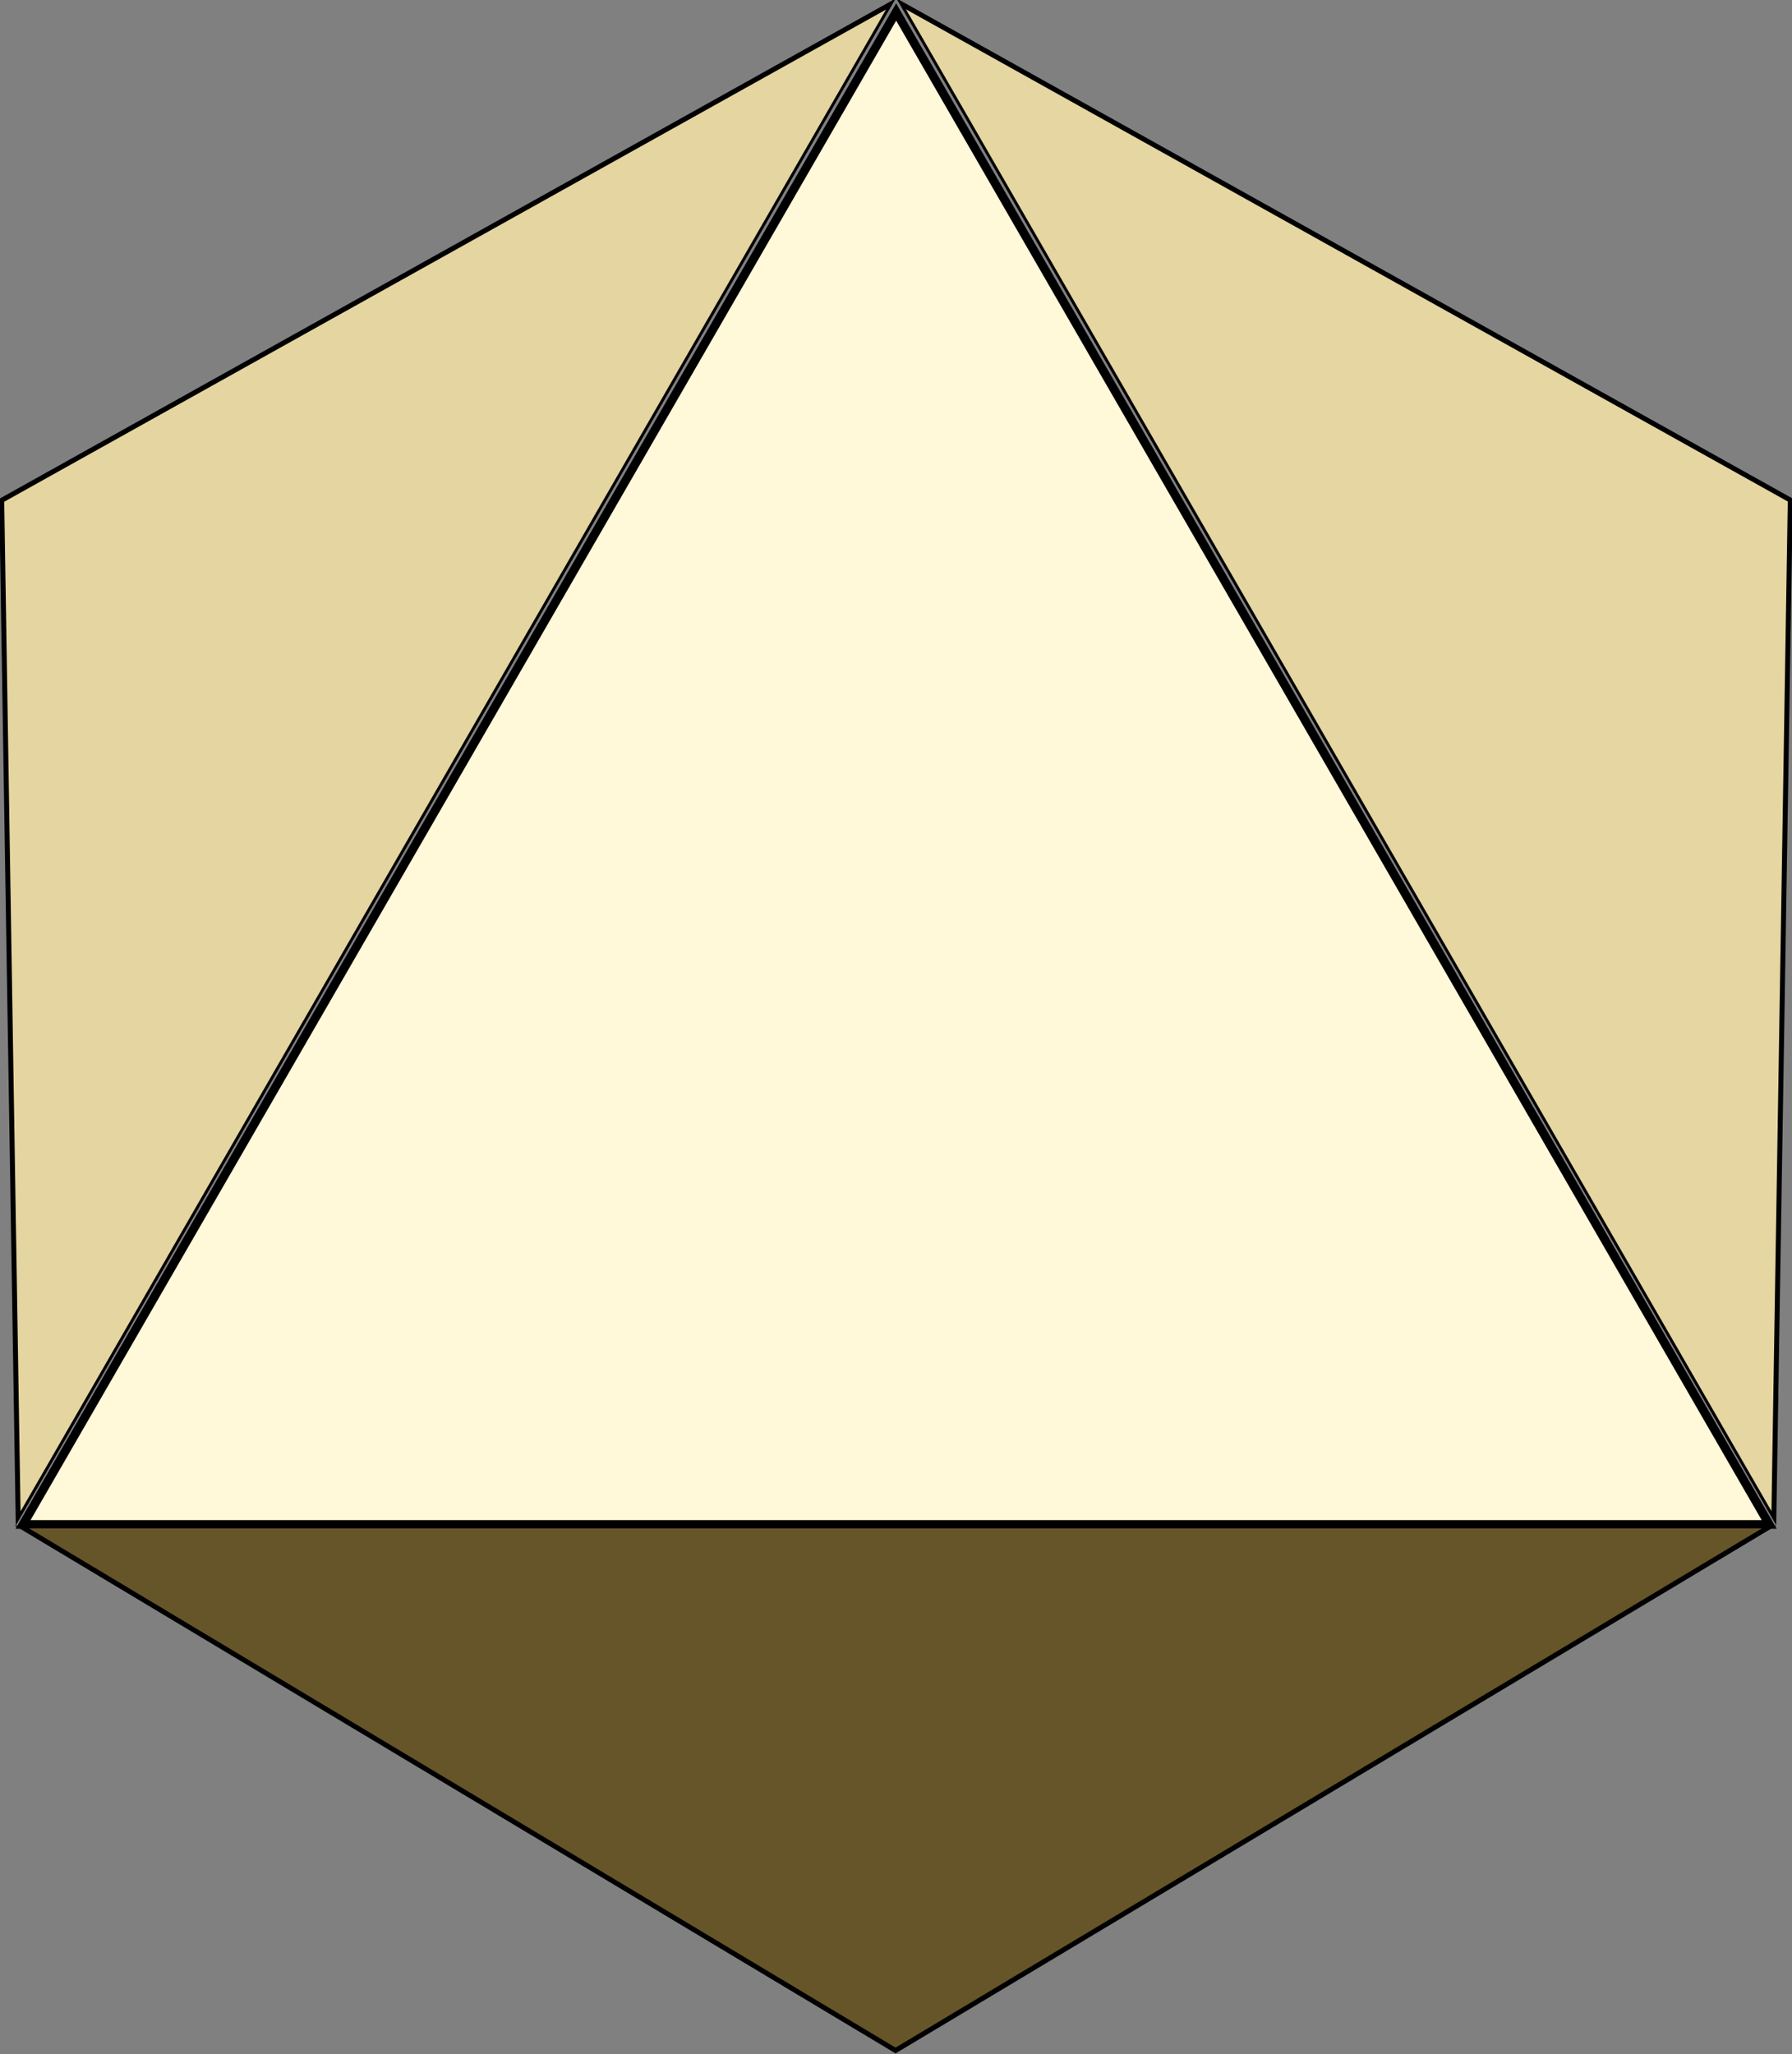 <?xml version="1.0" encoding="UTF-8" standalone="no"?>
<!-- Created with Inkscape (http://www.inkscape.org/) -->

<svg
   width="50.901mm"
   height="58.338mm"
   viewBox="0 0 50.901 58.338"
   version="1.1"
   id="svg1"
   xml:space="preserve"
   xmlns="http://www.w3.org/2000/svg"
   xmlns:svg="http://www.w3.org/2000/svg"><rect x="0" y="0" width="50.901" height="58.338" fill="#808080" stroke="none"/><defs
     id="defs1"><linearGradient
       id="swatch19"><stop
         style="stop-color:#000000;stop-opacity:1;"
         offset="0"
         id="stop20" /></linearGradient></defs><g
     id="layer1"
     transform="translate(-59.566,-55.37)"><path
       style="fill:#fff8d9;fill-opacity:1;stroke:#000000;stroke-width:0.264;stroke-dasharray:none;stroke-opacity:1"
       id="path20"
       d="m 68.196,132.028 -26.609,0 -26.609,0 13.305,-23.044 13.305,-23.044 13.305,23.044 z"
       transform="matrix(0.932,0,0,0.932,46.261,-24.386)" /><path
       style="fill:#665529;fill-opacity:1;stroke:#000000;stroke-width:0.265;stroke-opacity:1"
       id="path21"
       d="m 45.822,140.147 -27.604,-10e-6 -27.604,0 L 4.415,116.241 18.217,92.336 32.02,116.241 Z"
       transform="matrix(-0.899,0,0,-0.311,101.381,142.32)" /><path
       style="fill:#e5d5a0;fill-opacity:1;stroke:#000000;stroke-width:0.265;stroke-opacity:1"
       id="path21-7-2"
       d="m 45.822,140.147 -27.604,-10e-6 -27.604,0 L 4.415,116.241 18.217,92.336 32.02,116.241 Z"
       transform="matrix(0.449,-0.779,0.269,0.155,26.597,69.457)" /><path
       style="fill:#e5d6a2;fill-opacity:1;stroke:#000000;stroke-width:0.265;stroke-opacity:1"
       id="path21-7-2-4"
       d="m 45.822,140.147 -27.604,-10e-6 -27.604,0 L 4.415,116.241 18.217,92.336 32.02,116.241 Z"
       transform="matrix(-0.449,-0.779,-0.269,0.155,143.436,69.45)" /></g></svg>
